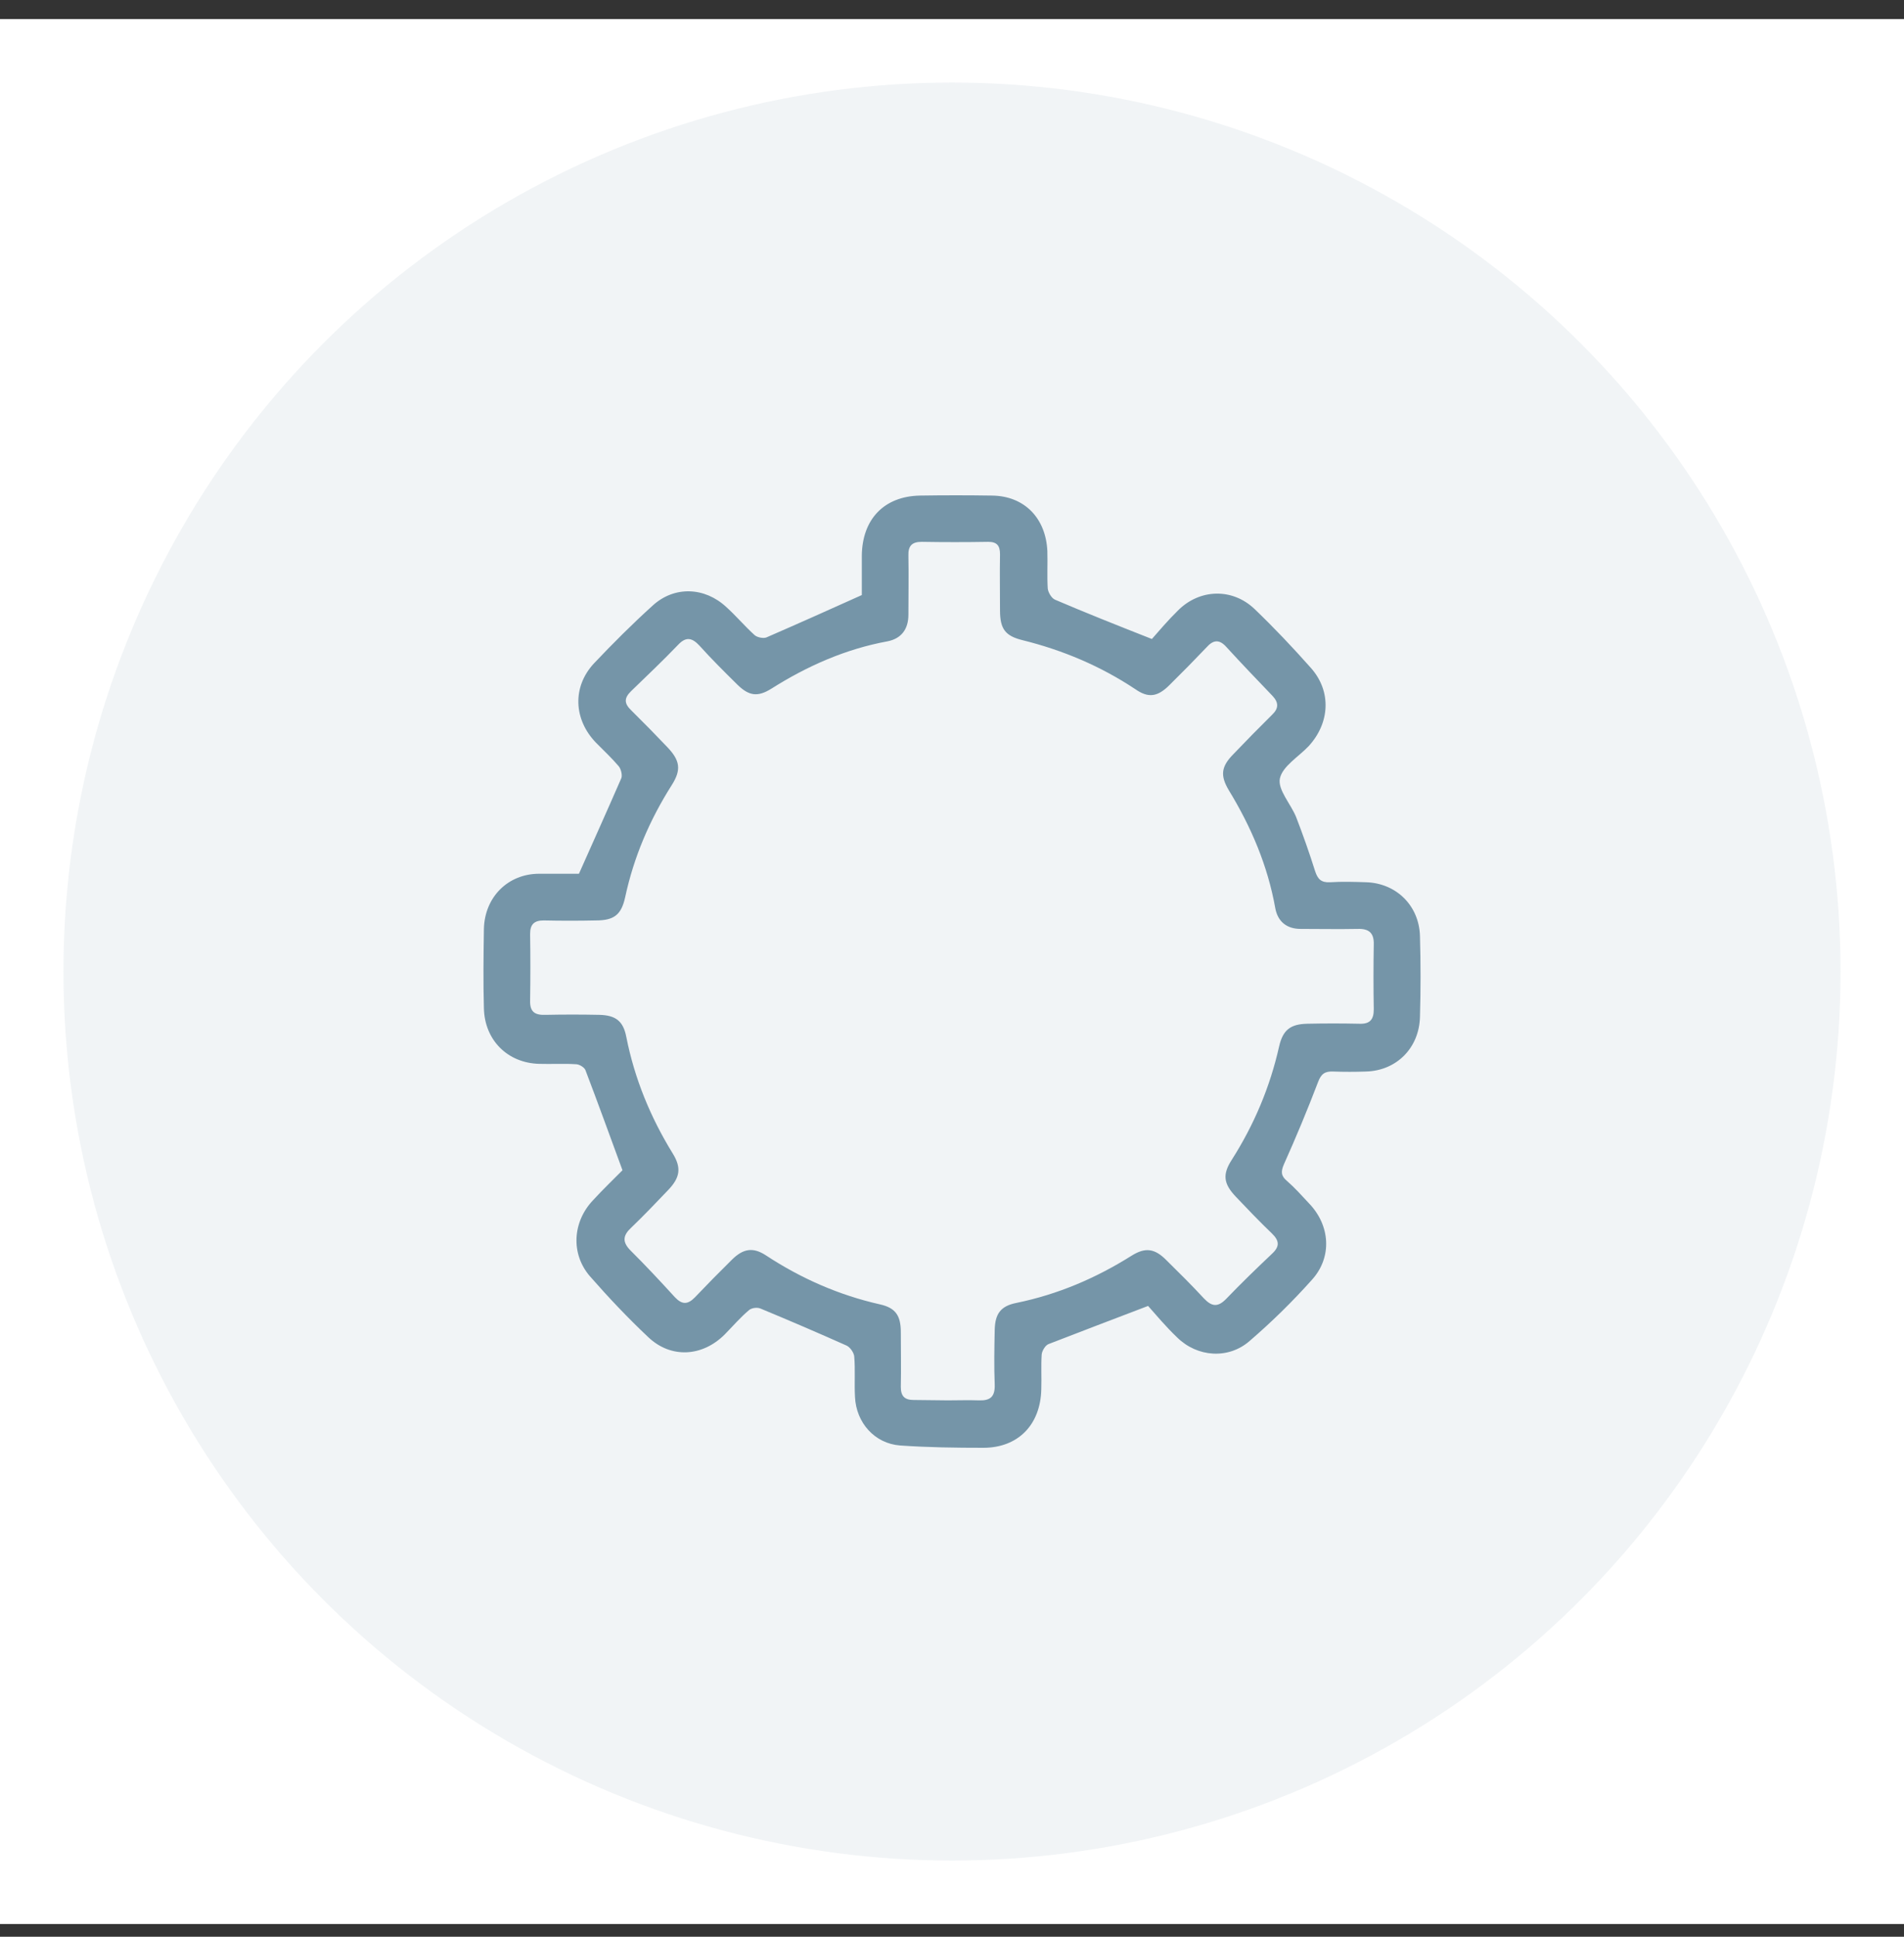 <svg width="60" height="61" viewBox="0 0 60 61" fill="none" xmlns="http://www.w3.org/2000/svg">
<rect x="0" y="0" width="60" height="61" fill="#333333" stroke="none"/>
<rect width="60" height="60" transform="translate(0 0.6)" fill="white"/>
<circle cx="30" cy="30.6" r="28" fill="#7595A8" fill-opacity="0.1"/>
<path d="M36.179 41.132C35.034 41.569 34.043 41.945 33.041 42.334C32.945 42.37 32.838 42.54 32.826 42.662C32.802 43.026 32.826 43.39 32.814 43.754C32.79 44.884 32.074 45.6 30.988 45.6C30.105 45.6 29.234 45.588 28.363 45.527C27.564 45.466 26.979 44.811 26.943 43.997C26.919 43.572 26.955 43.147 26.919 42.722C26.907 42.601 26.788 42.431 26.681 42.382C25.786 41.982 24.879 41.593 23.972 41.217C23.864 41.168 23.685 41.192 23.602 41.265C23.327 41.496 23.089 41.775 22.838 42.03C22.134 42.734 21.144 42.795 20.428 42.115C19.783 41.508 19.175 40.865 18.59 40.197C17.981 39.492 18.041 38.485 18.686 37.805C19.008 37.453 19.354 37.125 19.616 36.858C19.21 35.753 18.841 34.733 18.447 33.701C18.411 33.616 18.256 33.519 18.148 33.519C17.767 33.494 17.373 33.519 16.991 33.507C16 33.482 15.273 32.766 15.249 31.758C15.225 30.92 15.237 30.095 15.249 29.257C15.273 28.249 16.012 27.52 16.991 27.52C17.433 27.52 17.886 27.52 18.244 27.52C18.709 26.476 19.151 25.493 19.58 24.509C19.616 24.412 19.569 24.218 19.497 24.133C19.27 23.866 19.02 23.635 18.781 23.392C18.077 22.664 18.029 21.644 18.709 20.903C19.306 20.272 19.927 19.652 20.571 19.07C21.251 18.45 22.206 18.487 22.886 19.118C23.196 19.397 23.471 19.725 23.781 20.005C23.864 20.077 24.055 20.114 24.151 20.077C25.129 19.652 26.108 19.215 27.158 18.742C27.158 18.402 27.158 17.953 27.158 17.503C27.17 16.35 27.862 15.633 28.984 15.609C29.747 15.597 30.499 15.597 31.263 15.609C32.277 15.621 32.957 16.313 33.005 17.358C33.017 17.746 32.993 18.147 33.017 18.535C33.029 18.657 33.136 18.839 33.244 18.887C34.21 19.3 35.189 19.689 36.299 20.126C36.513 19.883 36.8 19.543 37.122 19.227C37.802 18.547 38.828 18.511 39.532 19.179C40.153 19.774 40.738 20.393 41.31 21.037C41.967 21.777 41.907 22.773 41.239 23.501C40.917 23.841 40.415 24.133 40.332 24.521C40.26 24.873 40.678 25.323 40.845 25.736C41.06 26.294 41.263 26.865 41.442 27.436C41.525 27.69 41.633 27.8 41.907 27.788C42.289 27.763 42.683 27.775 43.065 27.788C44.007 27.824 44.723 28.528 44.747 29.488C44.771 30.337 44.771 31.187 44.747 32.025C44.723 33.009 44.007 33.725 43.041 33.749C42.695 33.761 42.361 33.761 42.014 33.749C41.752 33.737 41.633 33.822 41.537 34.077C41.203 34.951 40.845 35.813 40.463 36.663C40.356 36.906 40.368 37.04 40.559 37.198C40.809 37.416 41.024 37.659 41.251 37.902C41.919 38.594 41.991 39.602 41.334 40.318C40.726 40.998 40.069 41.642 39.377 42.237C38.709 42.819 37.73 42.747 37.098 42.127C36.728 41.775 36.418 41.399 36.179 41.132ZM29.867 44.106C30.189 44.106 30.523 44.094 30.845 44.106C31.203 44.119 31.358 43.997 31.346 43.609C31.323 43.038 31.334 42.455 31.346 41.885C31.358 41.374 31.537 41.132 32.038 41.035C33.339 40.767 34.532 40.258 35.654 39.553C36.096 39.274 36.394 39.322 36.764 39.699C37.158 40.087 37.551 40.476 37.933 40.889C38.184 41.156 38.375 41.18 38.637 40.913C39.103 40.428 39.592 39.954 40.081 39.492C40.332 39.262 40.32 39.08 40.081 38.849C39.688 38.473 39.318 38.084 38.948 37.696C38.554 37.283 38.518 36.991 38.816 36.53C39.52 35.425 40.022 34.235 40.308 32.96C40.427 32.438 40.666 32.256 41.191 32.244C41.74 32.232 42.289 32.232 42.838 32.244C43.16 32.256 43.291 32.122 43.291 31.794C43.279 31.114 43.279 30.434 43.291 29.755C43.303 29.378 43.136 29.245 42.778 29.257C42.181 29.269 41.585 29.257 40.988 29.257C40.559 29.257 40.272 29.038 40.189 28.613C39.95 27.265 39.425 26.039 38.721 24.886C38.447 24.424 38.482 24.145 38.864 23.756C39.27 23.331 39.676 22.919 40.093 22.506C40.296 22.311 40.296 22.129 40.105 21.923C39.616 21.413 39.127 20.903 38.649 20.381C38.423 20.126 38.232 20.15 38.017 20.393C37.635 20.794 37.241 21.194 36.847 21.583C36.478 21.947 36.191 21.996 35.773 21.704C34.676 20.976 33.494 20.478 32.218 20.162C31.68 20.029 31.513 19.81 31.513 19.227C31.513 18.633 31.502 18.05 31.513 17.455C31.513 17.188 31.418 17.066 31.143 17.066C30.439 17.078 29.747 17.078 29.043 17.066C28.745 17.066 28.614 17.188 28.626 17.503C28.638 18.122 28.626 18.742 28.626 19.361C28.626 19.822 28.399 20.114 27.969 20.199C26.645 20.442 25.439 20.976 24.306 21.692C23.876 21.959 23.602 21.923 23.232 21.559C22.826 21.158 22.421 20.757 22.039 20.332C21.812 20.09 21.621 20.041 21.37 20.308C20.893 20.806 20.392 21.279 19.891 21.765C19.664 21.984 19.664 22.154 19.891 22.372C20.273 22.749 20.654 23.137 21.024 23.526C21.43 23.951 21.478 24.242 21.168 24.728C20.475 25.821 19.974 26.986 19.7 28.261C19.58 28.808 19.354 28.99 18.781 28.99C18.232 29.002 17.683 29.002 17.134 28.99C16.836 28.99 16.705 29.111 16.705 29.415C16.716 30.107 16.716 30.811 16.705 31.503C16.693 31.867 16.848 31.977 17.194 31.964C17.755 31.952 18.328 31.952 18.888 31.964C19.401 31.977 19.64 32.159 19.736 32.657C19.998 33.98 20.499 35.194 21.203 36.336C21.478 36.785 21.43 37.088 21.06 37.477C20.678 37.878 20.296 38.278 19.891 38.667C19.628 38.91 19.604 39.116 19.867 39.383C20.344 39.857 20.809 40.355 21.263 40.852C21.49 41.095 21.669 41.095 21.895 40.865C22.277 40.464 22.671 40.063 23.065 39.675C23.423 39.322 23.733 39.274 24.139 39.541C25.249 40.27 26.442 40.792 27.731 41.083C28.22 41.192 28.387 41.435 28.387 41.957C28.387 42.528 28.399 43.111 28.387 43.681C28.387 43.973 28.506 44.094 28.793 44.094C29.151 44.094 29.509 44.106 29.867 44.106Z" fill="#7595A8"/>
</svg>
